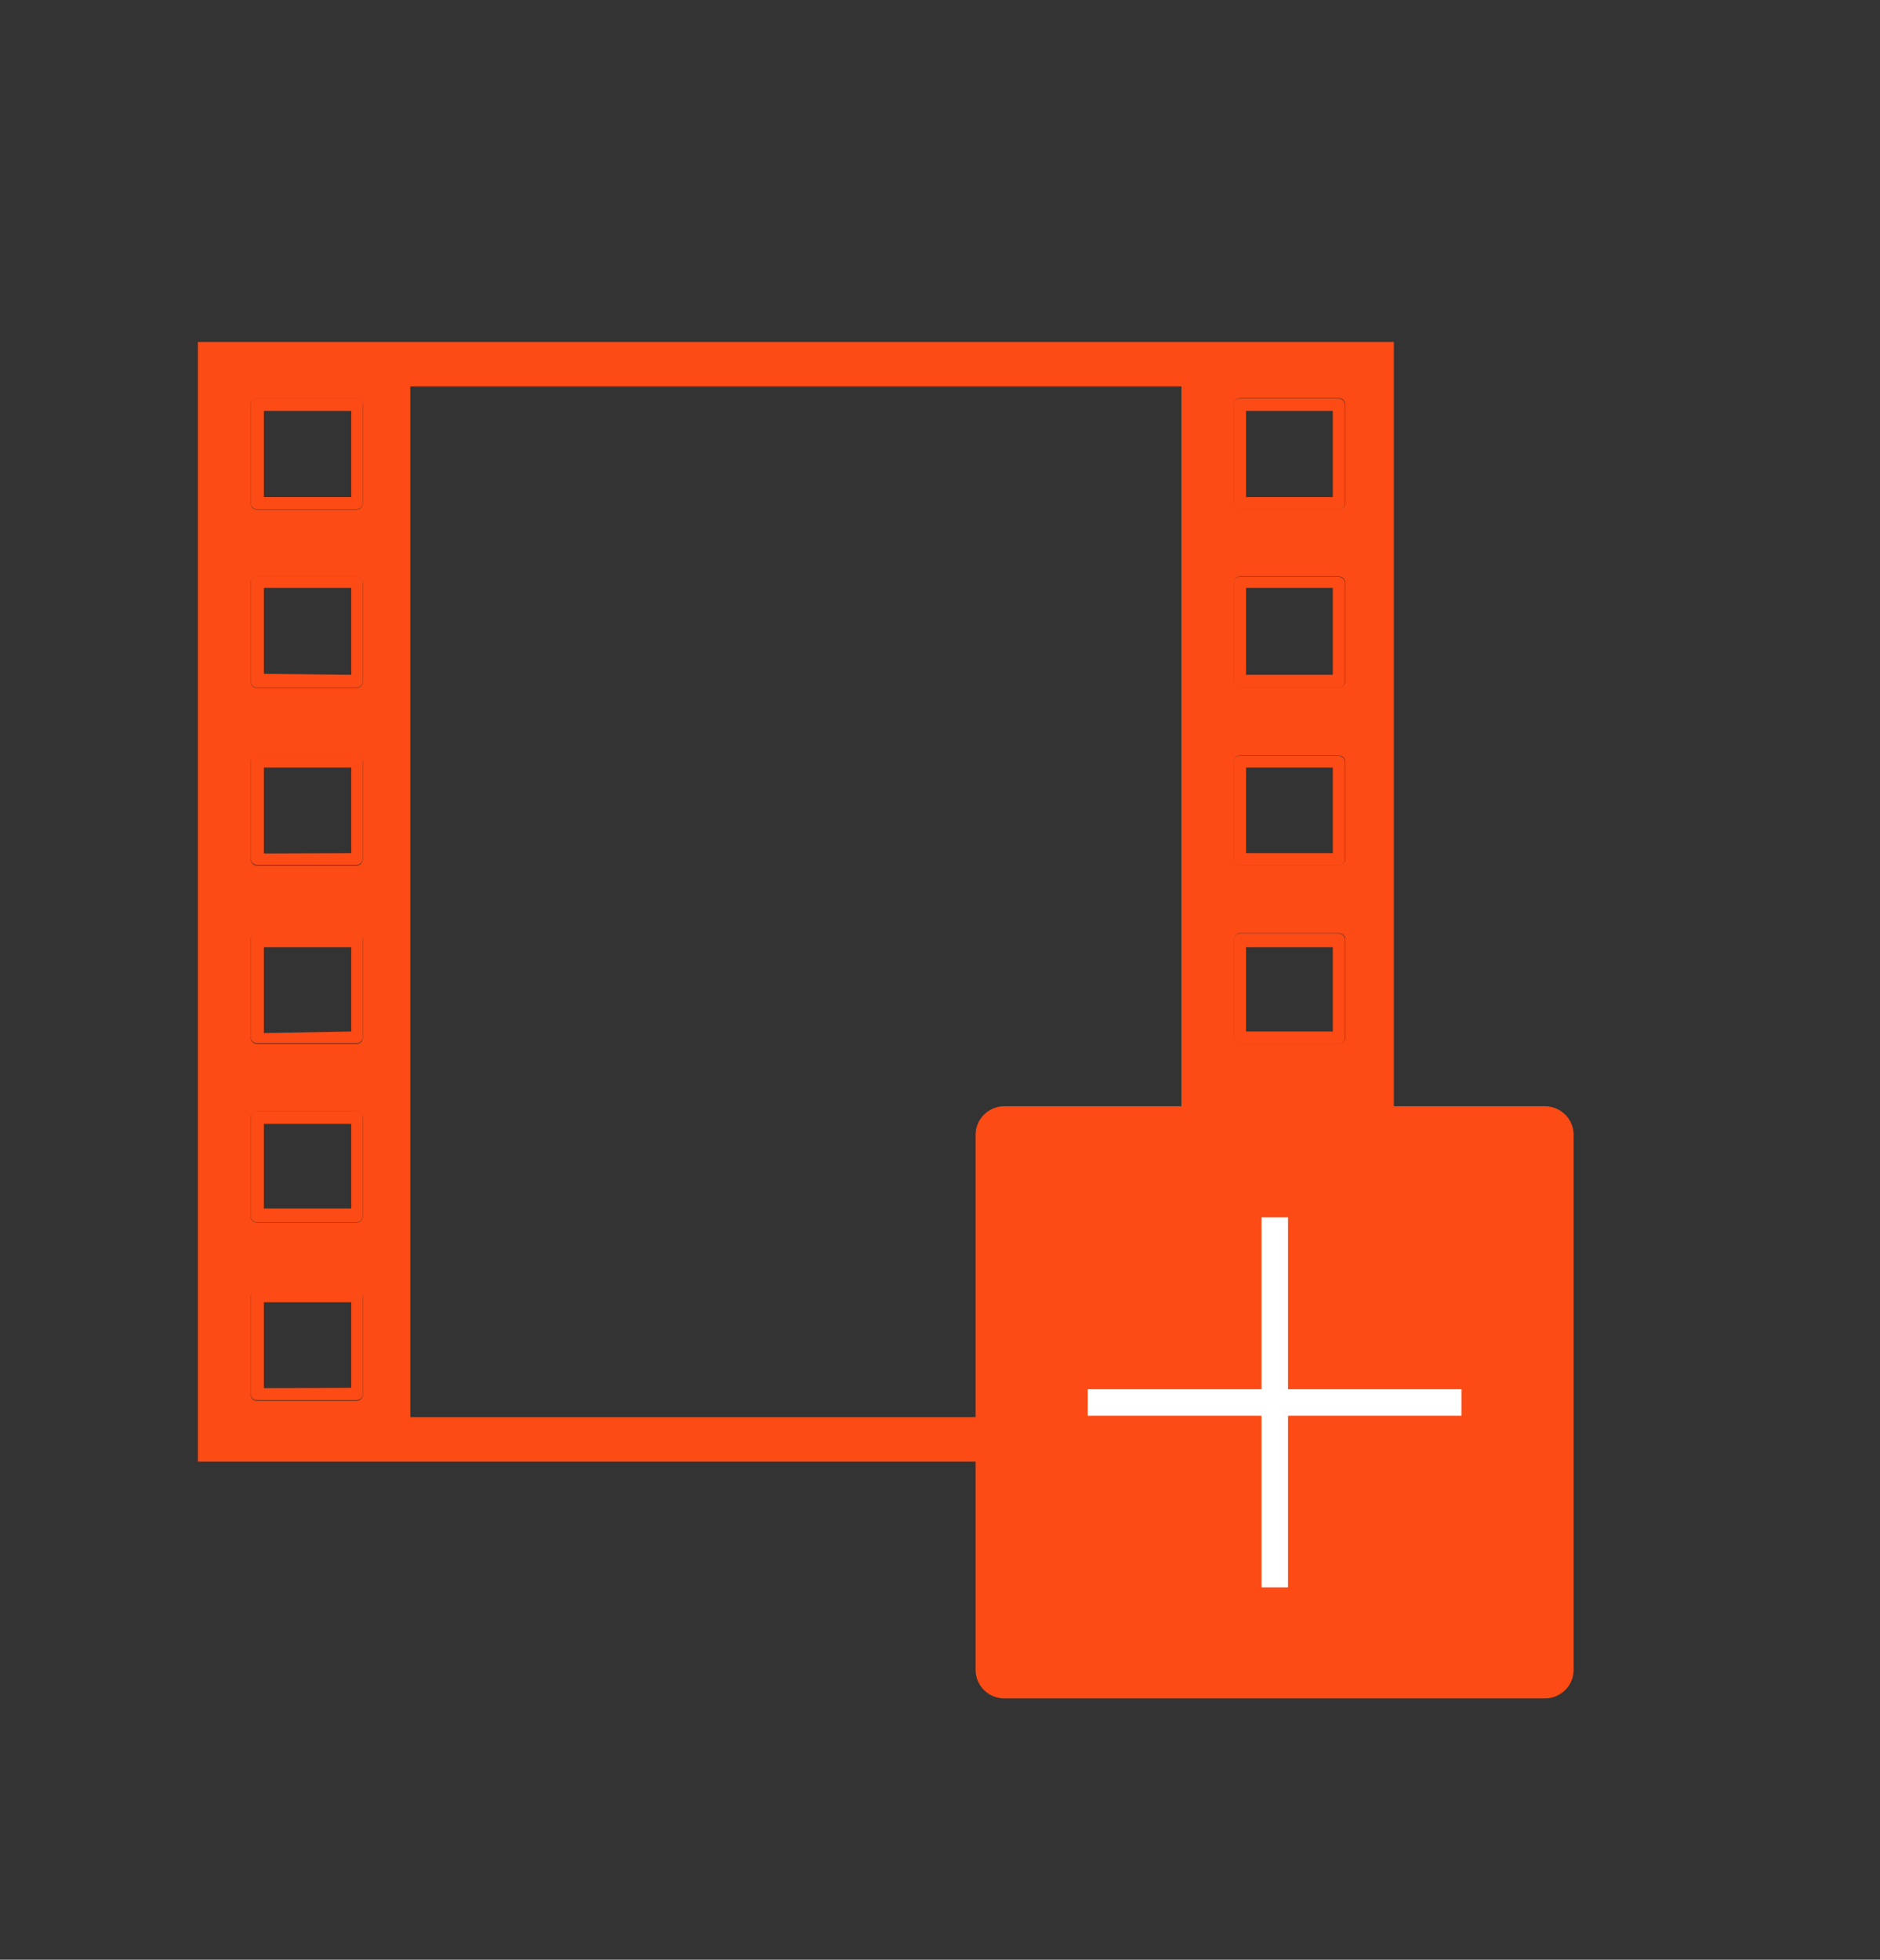<svg width="71" height="74" viewBox="0 0 71 74" fill="none" xmlns="http://www.w3.org/2000/svg">
<rect x="0" y="0" width="71" height="74" fill="#333333" stroke="none"/>
<path d="M44.618 53.514V14.59H15.495V53.514H44.618ZM46.598 18.981C46.597 19.012 46.601 19.043 46.611 19.072C46.622 19.101 46.638 19.128 46.659 19.15C46.68 19.173 46.705 19.192 46.733 19.205C46.761 19.218 46.791 19.226 46.823 19.228H50.559C50.592 19.228 50.624 19.221 50.655 19.209C50.685 19.197 50.712 19.178 50.736 19.155C50.759 19.133 50.777 19.105 50.79 19.075C50.802 19.046 50.809 19.013 50.809 18.981V15.281C50.809 15.249 50.802 15.217 50.79 15.187C50.777 15.157 50.759 15.13 50.736 15.107C50.712 15.084 50.685 15.066 50.655 15.053C50.624 15.041 50.592 15.034 50.559 15.034H46.823C46.791 15.036 46.761 15.044 46.733 15.057C46.705 15.07 46.68 15.089 46.659 15.112C46.638 15.134 46.622 15.161 46.611 15.19C46.601 15.219 46.597 15.25 46.598 15.281V18.981ZM46.598 25.715C46.597 25.746 46.601 25.777 46.611 25.806C46.622 25.835 46.638 25.861 46.659 25.884C46.68 25.907 46.705 25.926 46.733 25.939C46.761 25.953 46.791 25.96 46.823 25.962H50.559C50.592 25.962 50.624 25.955 50.655 25.943C50.685 25.93 50.712 25.912 50.736 25.889C50.759 25.866 50.777 25.839 50.79 25.809C50.802 25.779 50.809 25.747 50.809 25.715V22.015C50.809 21.983 50.802 21.951 50.79 21.921C50.777 21.891 50.759 21.863 50.736 21.841C50.712 21.818 50.685 21.799 50.655 21.787C50.624 21.775 50.592 21.768 50.559 21.768H46.823C46.791 21.77 46.761 21.778 46.733 21.791C46.705 21.804 46.68 21.823 46.659 21.846C46.638 21.869 46.622 21.895 46.611 21.924C46.601 21.953 46.597 21.984 46.598 22.015V25.715ZM46.598 32.449C46.601 32.507 46.626 32.562 46.667 32.603C46.709 32.644 46.764 32.668 46.823 32.671H50.559C50.621 32.671 50.681 32.649 50.727 32.608C50.773 32.567 50.802 32.51 50.809 32.449V28.749C50.802 28.688 50.773 28.631 50.727 28.59C50.681 28.549 50.621 28.527 50.559 28.527H46.823C46.764 28.53 46.709 28.554 46.667 28.595C46.626 28.636 46.601 28.691 46.598 28.749V32.449ZM46.598 39.183C46.601 39.241 46.626 39.296 46.667 39.337C46.709 39.378 46.764 39.402 46.823 39.405H50.559C50.621 39.405 50.681 39.383 50.727 39.342C50.773 39.301 50.802 39.244 50.809 39.183V35.483C50.809 35.451 50.802 35.419 50.79 35.389C50.777 35.359 50.759 35.331 50.736 35.309C50.712 35.286 50.685 35.267 50.655 35.255C50.624 35.243 50.592 35.236 50.559 35.236H46.823C46.791 35.238 46.761 35.246 46.733 35.259C46.705 35.272 46.68 35.291 46.659 35.314C46.638 35.337 46.622 35.363 46.611 35.392C46.601 35.421 46.597 35.452 46.598 35.483V39.183ZM46.598 45.905C46.597 45.935 46.601 45.966 46.611 45.995C46.622 46.024 46.638 46.051 46.659 46.074C46.68 46.097 46.705 46.116 46.733 46.129C46.761 46.142 46.791 46.15 46.823 46.151H50.559C50.592 46.151 50.624 46.145 50.655 46.133C50.685 46.12 50.712 46.102 50.736 46.079C50.759 46.056 50.777 46.029 50.79 45.999C50.802 45.969 50.809 45.937 50.809 45.905V42.205C50.809 42.172 50.802 42.14 50.79 42.11C50.777 42.08 50.759 42.053 50.736 42.03C50.712 42.007 50.685 41.989 50.655 41.977C50.624 41.964 50.592 41.958 50.559 41.958H46.823C46.791 41.96 46.761 41.967 46.733 41.98C46.705 41.994 46.68 42.012 46.659 42.035C46.638 42.058 46.622 42.085 46.611 42.114C46.601 42.143 46.597 42.174 46.598 42.205V45.905ZM46.823 52.885H50.559C50.592 52.885 50.624 52.879 50.655 52.867C50.685 52.854 50.712 52.836 50.736 52.813C50.759 52.79 50.777 52.763 50.79 52.733C50.802 52.703 50.809 52.671 50.809 52.639V48.939C50.802 48.878 50.773 48.821 50.727 48.78C50.681 48.739 50.621 48.716 50.559 48.717H46.823C46.764 48.72 46.709 48.744 46.667 48.785C46.626 48.826 46.601 48.881 46.598 48.939V52.639C46.597 52.669 46.601 52.7 46.611 52.729C46.622 52.758 46.638 52.785 46.659 52.808C46.68 52.831 46.705 52.85 46.733 52.863C46.761 52.876 46.791 52.884 46.823 52.885ZM7.474 12.913H52.64V55.192H7.474V12.913ZM13.702 52.651V48.951C13.7 48.92 13.692 48.89 13.679 48.862C13.666 48.834 13.647 48.809 13.624 48.789C13.601 48.768 13.573 48.752 13.544 48.742C13.515 48.732 13.484 48.727 13.453 48.729H9.716C9.685 48.727 9.654 48.732 9.624 48.742C9.595 48.752 9.568 48.768 9.545 48.789C9.522 48.809 9.503 48.834 9.489 48.862C9.476 48.89 9.468 48.92 9.467 48.951V52.651C9.465 52.684 9.47 52.717 9.482 52.748C9.494 52.778 9.512 52.806 9.536 52.829C9.559 52.853 9.587 52.871 9.618 52.883C9.649 52.894 9.683 52.9 9.716 52.898H13.453C13.486 52.9 13.519 52.894 13.55 52.883C13.581 52.871 13.609 52.853 13.633 52.829C13.656 52.806 13.675 52.778 13.686 52.748C13.698 52.717 13.704 52.684 13.702 52.651ZM13.702 45.917V42.217C13.704 42.184 13.698 42.151 13.686 42.121C13.675 42.09 13.656 42.062 13.633 42.039C13.609 42.015 13.581 41.997 13.55 41.986C13.519 41.974 13.486 41.969 13.453 41.97H9.716C9.683 41.969 9.649 41.974 9.618 41.986C9.587 41.997 9.559 42.015 9.536 42.039C9.512 42.062 9.494 42.09 9.482 42.121C9.47 42.151 9.465 42.184 9.467 42.217V45.917C9.465 45.95 9.47 45.983 9.482 46.014C9.494 46.044 9.512 46.072 9.536 46.095C9.559 46.119 9.587 46.137 9.618 46.148C9.649 46.16 9.683 46.166 9.716 46.164H13.453C13.486 46.166 13.519 46.16 13.55 46.148C13.581 46.137 13.609 46.119 13.633 46.095C13.656 46.072 13.675 46.044 13.686 46.014C13.698 45.983 13.704 45.95 13.702 45.917ZM13.702 39.195V35.495C13.704 35.462 13.698 35.43 13.686 35.399C13.675 35.368 13.656 35.34 13.633 35.317C13.609 35.294 13.581 35.276 13.55 35.264C13.519 35.252 13.486 35.247 13.453 35.249H9.716C9.683 35.247 9.649 35.252 9.618 35.264C9.587 35.276 9.559 35.294 9.536 35.317C9.512 35.34 9.494 35.368 9.482 35.399C9.47 35.43 9.465 35.462 9.467 35.495V39.195C9.468 39.226 9.476 39.256 9.489 39.284C9.503 39.312 9.522 39.337 9.545 39.358C9.568 39.378 9.595 39.394 9.624 39.404C9.654 39.415 9.685 39.419 9.716 39.417H13.453C13.484 39.419 13.515 39.415 13.544 39.404C13.573 39.394 13.601 39.378 13.624 39.358C13.647 39.337 13.666 39.312 13.679 39.284C13.692 39.256 13.7 39.226 13.702 39.195ZM13.702 32.461V28.761C13.7 28.731 13.692 28.7 13.679 28.673C13.666 28.645 13.647 28.62 13.624 28.599C13.601 28.578 13.573 28.563 13.544 28.552C13.515 28.542 13.484 28.538 13.453 28.539H9.716C9.685 28.538 9.654 28.542 9.624 28.552C9.595 28.563 9.568 28.578 9.545 28.599C9.522 28.62 9.503 28.645 9.489 28.673C9.476 28.7 9.468 28.731 9.467 28.761V32.461C9.468 32.492 9.476 32.522 9.489 32.55C9.503 32.578 9.522 32.603 9.545 32.623C9.568 32.644 9.595 32.66 9.624 32.67C9.654 32.681 9.685 32.685 9.716 32.683H13.453C13.484 32.685 13.515 32.681 13.544 32.67C13.573 32.66 13.601 32.644 13.624 32.623C13.647 32.603 13.666 32.578 13.679 32.55C13.692 32.522 13.7 32.492 13.702 32.461ZM13.702 25.727V22.027C13.704 21.994 13.698 21.962 13.686 21.931C13.675 21.9 13.656 21.872 13.633 21.849C13.609 21.826 13.581 21.808 13.55 21.796C13.519 21.784 13.486 21.779 13.453 21.781H9.716C9.683 21.779 9.649 21.784 9.618 21.796C9.587 21.808 9.559 21.826 9.536 21.849C9.512 21.872 9.494 21.9 9.482 21.931C9.47 21.962 9.465 21.994 9.467 22.027V25.727C9.465 25.76 9.47 25.793 9.482 25.824C9.494 25.855 9.512 25.883 9.536 25.906C9.559 25.929 9.587 25.947 9.618 25.959C9.649 25.971 9.683 25.976 9.716 25.974H13.453C13.486 25.976 13.519 25.971 13.55 25.959C13.581 25.947 13.609 25.929 13.633 25.906C13.656 25.883 13.675 25.855 13.686 25.824C13.698 25.793 13.704 25.76 13.702 25.727ZM13.702 15.293C13.704 15.261 13.698 15.228 13.686 15.197C13.675 15.166 13.656 15.138 13.633 15.115C13.609 15.092 13.581 15.074 13.55 15.062C13.519 15.05 13.486 15.045 13.453 15.047H9.716C9.683 15.045 9.649 15.05 9.618 15.062C9.587 15.074 9.559 15.092 9.536 15.115C9.512 15.138 9.494 15.166 9.482 15.197C9.47 15.228 9.465 15.261 9.467 15.293V18.993C9.465 19.026 9.47 19.059 9.482 19.09C9.494 19.121 9.512 19.148 9.536 19.172C9.559 19.195 9.587 19.213 9.618 19.225C9.649 19.237 9.683 19.242 9.716 19.24H13.453C13.486 19.242 13.519 19.237 13.55 19.225C13.581 19.213 13.609 19.195 13.633 19.172C13.656 19.148 13.675 19.121 13.686 19.09C13.698 19.059 13.704 19.026 13.702 18.993V15.293Z" fill="#FC4B15"/>
<path d="M47.059 18.771H50.335V15.515H47.059V18.771ZM46.586 18.993V15.293C46.584 15.263 46.589 15.232 46.599 15.203C46.61 15.174 46.626 15.147 46.646 15.124C46.667 15.101 46.693 15.082 46.721 15.069C46.749 15.056 46.779 15.048 46.81 15.047H50.547C50.613 15.047 50.676 15.073 50.723 15.119C50.77 15.165 50.796 15.228 50.796 15.293V18.993C50.796 19.059 50.77 19.122 50.723 19.168C50.676 19.214 50.613 19.24 50.547 19.24H46.81C46.779 19.238 46.749 19.231 46.721 19.218C46.693 19.204 46.667 19.186 46.646 19.163C46.626 19.14 46.61 19.113 46.599 19.084C46.589 19.055 46.584 19.024 46.586 18.993Z" fill="#FC4B15"/>
<path d="M47.059 25.481H50.335V22.2H47.059V25.481ZM46.586 25.727V22.027C46.584 21.997 46.589 21.966 46.599 21.937C46.61 21.908 46.626 21.881 46.646 21.858C46.667 21.835 46.693 21.816 46.721 21.803C46.749 21.79 46.779 21.782 46.81 21.781H50.547C50.613 21.781 50.676 21.807 50.723 21.853C50.77 21.899 50.796 21.962 50.796 22.027V25.727C50.796 25.793 50.77 25.855 50.723 25.902C50.676 25.948 50.613 25.974 50.547 25.974H46.81C46.779 25.973 46.749 25.965 46.721 25.952C46.693 25.938 46.667 25.92 46.646 25.897C46.626 25.874 46.61 25.847 46.599 25.818C46.589 25.789 46.584 25.758 46.586 25.727Z" fill="#FC4B15"/>
<path d="M47.059 32.215H50.335V28.983H47.059V32.215ZM46.586 32.461V28.761C46.589 28.703 46.614 28.649 46.655 28.608C46.696 28.567 46.752 28.542 46.81 28.539H50.547C50.609 28.539 50.669 28.562 50.715 28.603C50.761 28.644 50.79 28.7 50.796 28.761V32.461C50.79 32.522 50.761 32.579 50.715 32.62C50.669 32.661 50.609 32.684 50.547 32.683H46.81C46.752 32.68 46.696 32.656 46.655 32.615C46.614 32.574 46.589 32.519 46.586 32.461Z" fill="#FC4B15"/>
<path d="M47.059 38.949H50.335V35.767H47.059V38.949ZM46.586 39.195V35.495C46.584 35.465 46.589 35.434 46.599 35.405C46.61 35.376 46.626 35.349 46.646 35.326C46.667 35.303 46.693 35.284 46.721 35.271C46.749 35.258 46.779 35.25 46.81 35.249H50.547C50.613 35.249 50.676 35.275 50.723 35.321C50.77 35.367 50.796 35.43 50.796 35.495V39.195C50.79 39.256 50.761 39.313 50.715 39.354C50.669 39.395 50.609 39.418 50.547 39.417H46.81C46.752 39.414 46.697 39.39 46.655 39.349C46.614 39.308 46.589 39.253 46.586 39.195Z" fill="#FC4B15"/>
<path d="M50.335 42.439H47.059V45.633H50.335V42.439ZM46.599 45.917V42.217C46.597 42.186 46.601 42.155 46.612 42.126C46.622 42.097 46.638 42.071 46.659 42.048C46.68 42.025 46.705 42.006 46.733 41.993C46.761 41.98 46.792 41.972 46.823 41.97H50.559C50.626 41.97 50.689 41.996 50.736 42.043C50.782 42.089 50.809 42.152 50.809 42.217V45.917C50.809 45.982 50.782 46.045 50.736 46.091C50.689 46.138 50.626 46.164 50.559 46.164H46.823C46.791 46.164 46.759 46.157 46.729 46.145C46.7 46.132 46.673 46.114 46.651 46.091C46.629 46.068 46.611 46.04 46.6 46.011C46.589 45.981 46.584 45.949 46.586 45.917H46.599Z" fill="#FC4B15"/>
<path d="M50.335 52.404V49.173H47.059V52.417L50.335 52.404ZM50.584 52.885H46.848C46.816 52.884 46.786 52.876 46.758 52.863C46.73 52.85 46.705 52.831 46.684 52.808C46.663 52.785 46.647 52.758 46.636 52.729C46.626 52.7 46.622 52.669 46.623 52.639V48.939C46.626 48.881 46.651 48.826 46.692 48.785C46.734 48.744 46.789 48.72 46.848 48.717H50.584C50.646 48.716 50.706 48.739 50.752 48.78C50.798 48.821 50.827 48.878 50.834 48.939V52.639C50.834 52.672 50.827 52.705 50.813 52.736C50.8 52.767 50.781 52.794 50.756 52.818C50.732 52.841 50.703 52.859 50.671 52.87C50.639 52.882 50.606 52.887 50.572 52.885H50.584Z" fill="#FC4B15"/>
<path d="M13.266 18.771V15.515H9.965V18.771H13.266ZM13.702 15.281V18.981C13.704 19.014 13.698 19.047 13.686 19.078C13.675 19.108 13.656 19.136 13.633 19.159C13.609 19.183 13.581 19.201 13.55 19.212C13.519 19.224 13.486 19.23 13.453 19.228H9.716C9.683 19.23 9.649 19.224 9.618 19.212C9.587 19.201 9.559 19.183 9.536 19.159C9.512 19.136 9.494 19.108 9.482 19.078C9.47 19.047 9.465 19.014 9.467 18.981V15.281C9.465 15.248 9.47 15.215 9.482 15.184C9.494 15.154 9.512 15.126 9.536 15.103C9.559 15.079 9.587 15.061 9.618 15.05C9.649 15.038 9.683 15.033 9.716 15.034H13.453C13.486 15.033 13.519 15.038 13.55 15.05C13.581 15.061 13.609 15.079 13.633 15.103C13.656 15.126 13.675 15.154 13.686 15.184C13.698 15.215 13.704 15.248 13.702 15.281Z" fill="#FC4B15"/>
<path d="M13.266 25.481V22.2H9.965V25.444L13.266 25.481ZM13.702 22.015V25.715C13.704 25.748 13.698 25.781 13.686 25.811C13.675 25.842 13.656 25.87 13.633 25.893C13.609 25.917 13.581 25.935 13.55 25.947C13.519 25.958 13.486 25.963 13.453 25.962H9.716C9.683 25.963 9.649 25.958 9.618 25.947C9.587 25.935 9.559 25.917 9.536 25.893C9.512 25.87 9.494 25.842 9.482 25.811C9.47 25.781 9.465 25.748 9.467 25.715V22.015C9.465 21.982 9.47 21.949 9.482 21.919C9.494 21.888 9.512 21.86 9.536 21.837C9.559 21.813 9.587 21.795 9.618 21.784C9.649 21.772 9.683 21.767 9.716 21.768H13.453C13.486 21.767 13.519 21.772 13.55 21.784C13.581 21.795 13.609 21.813 13.633 21.837C13.656 21.86 13.675 21.888 13.686 21.919C13.698 21.949 13.704 21.982 13.702 22.015Z" fill="#FC4B15"/>
<path d="M13.266 32.215V28.983H9.965V32.227L13.266 32.215ZM13.702 28.737V32.437C13.7 32.468 13.692 32.498 13.679 32.526C13.666 32.553 13.647 32.578 13.624 32.599C13.601 32.62 13.573 32.635 13.544 32.646C13.515 32.656 13.484 32.66 13.453 32.659H9.716C9.685 32.66 9.653 32.656 9.624 32.646C9.595 32.635 9.568 32.62 9.545 32.599C9.521 32.578 9.503 32.553 9.489 32.526C9.476 32.498 9.468 32.468 9.467 32.437V28.737C9.468 28.706 9.476 28.676 9.489 28.648C9.503 28.62 9.521 28.595 9.545 28.575C9.568 28.554 9.595 28.538 9.624 28.528C9.653 28.517 9.685 28.513 9.716 28.515H13.453C13.484 28.513 13.515 28.517 13.544 28.528C13.573 28.538 13.601 28.554 13.624 28.575C13.647 28.595 13.666 28.62 13.679 28.648C13.692 28.676 13.7 28.706 13.702 28.737Z" fill="#FC4B15"/>
<path d="M13.266 38.949V35.767H9.965V39.01L13.266 38.949ZM13.702 35.471V39.171C13.7 39.202 13.692 39.232 13.679 39.26C13.666 39.287 13.647 39.312 13.624 39.333C13.601 39.353 13.573 39.369 13.544 39.38C13.515 39.39 13.484 39.394 13.453 39.393H9.716C9.685 39.394 9.654 39.39 9.624 39.38C9.595 39.369 9.568 39.353 9.545 39.333C9.522 39.312 9.503 39.287 9.489 39.26C9.476 39.232 9.468 39.202 9.467 39.171V35.471C9.465 35.438 9.47 35.405 9.482 35.374C9.494 35.343 9.512 35.316 9.536 35.292C9.559 35.269 9.587 35.251 9.618 35.239C9.649 35.227 9.683 35.222 9.716 35.224H13.453C13.486 35.222 13.519 35.227 13.55 35.239C13.581 35.251 13.609 35.269 13.633 35.292C13.656 35.316 13.675 35.343 13.686 35.374C13.698 35.405 13.704 35.438 13.702 35.471Z" fill="#FC4B15"/>
<path d="M13.266 45.633V42.439H9.965V45.633H13.266ZM13.702 42.205V45.905C13.704 45.938 13.698 45.97 13.686 46.001C13.675 46.032 13.656 46.06 13.633 46.083C13.609 46.106 13.581 46.124 13.55 46.136C13.519 46.148 13.486 46.153 13.453 46.151H9.716C9.683 46.153 9.649 46.148 9.618 46.136C9.587 46.124 9.559 46.106 9.536 46.083C9.512 46.06 9.494 46.032 9.482 46.001C9.47 45.97 9.465 45.938 9.467 45.905V42.205C9.465 42.172 9.47 42.139 9.482 42.108C9.494 42.078 9.512 42.05 9.536 42.026C9.559 42.003 9.587 41.985 9.618 41.973C9.649 41.961 9.683 41.956 9.716 41.958H13.453C13.486 41.956 13.519 41.961 13.55 41.973C13.581 41.985 13.609 42.003 13.633 42.026C13.656 42.05 13.675 42.078 13.686 42.108C13.698 42.139 13.704 42.172 13.702 42.205Z" fill="#FC4B15"/>
<path d="M13.266 52.404V49.173H9.965V52.417L13.266 52.404ZM13.702 48.926V52.626C13.704 52.659 13.698 52.692 13.686 52.723C13.675 52.754 13.656 52.782 13.633 52.805C13.609 52.828 13.581 52.846 13.55 52.858C13.519 52.87 13.486 52.875 13.453 52.873H9.716C9.683 52.875 9.649 52.87 9.618 52.858C9.587 52.846 9.559 52.828 9.536 52.805C9.512 52.782 9.494 52.754 9.482 52.723C9.47 52.692 9.465 52.659 9.467 52.626V48.926C9.468 48.896 9.476 48.865 9.489 48.838C9.503 48.81 9.522 48.785 9.545 48.764C9.568 48.744 9.595 48.728 9.624 48.717C9.654 48.707 9.685 48.703 9.716 48.704H13.453C13.484 48.703 13.515 48.707 13.544 48.717C13.573 48.728 13.601 48.744 13.624 48.764C13.647 48.785 13.666 48.81 13.679 48.838C13.692 48.865 13.7 48.896 13.702 48.926Z" fill="#FC4B15"/>
<path d="M58.344 41.773H37.929C37.33 41.773 36.845 42.253 36.845 42.846V63.06C36.845 63.653 37.33 64.133 37.929 64.133H58.344C58.943 64.133 59.428 63.653 59.428 63.06V42.846C59.428 42.253 58.943 41.773 58.344 41.773Z" fill="#FC4B15"/>
<path d="M55.193 52.959H41.08H55.193Z" stroke="white" stroke-miterlimit="10"/>
<path d="M48.143 45.966V59.94V45.966Z" stroke="white" stroke-miterlimit="10"/>
</svg>
